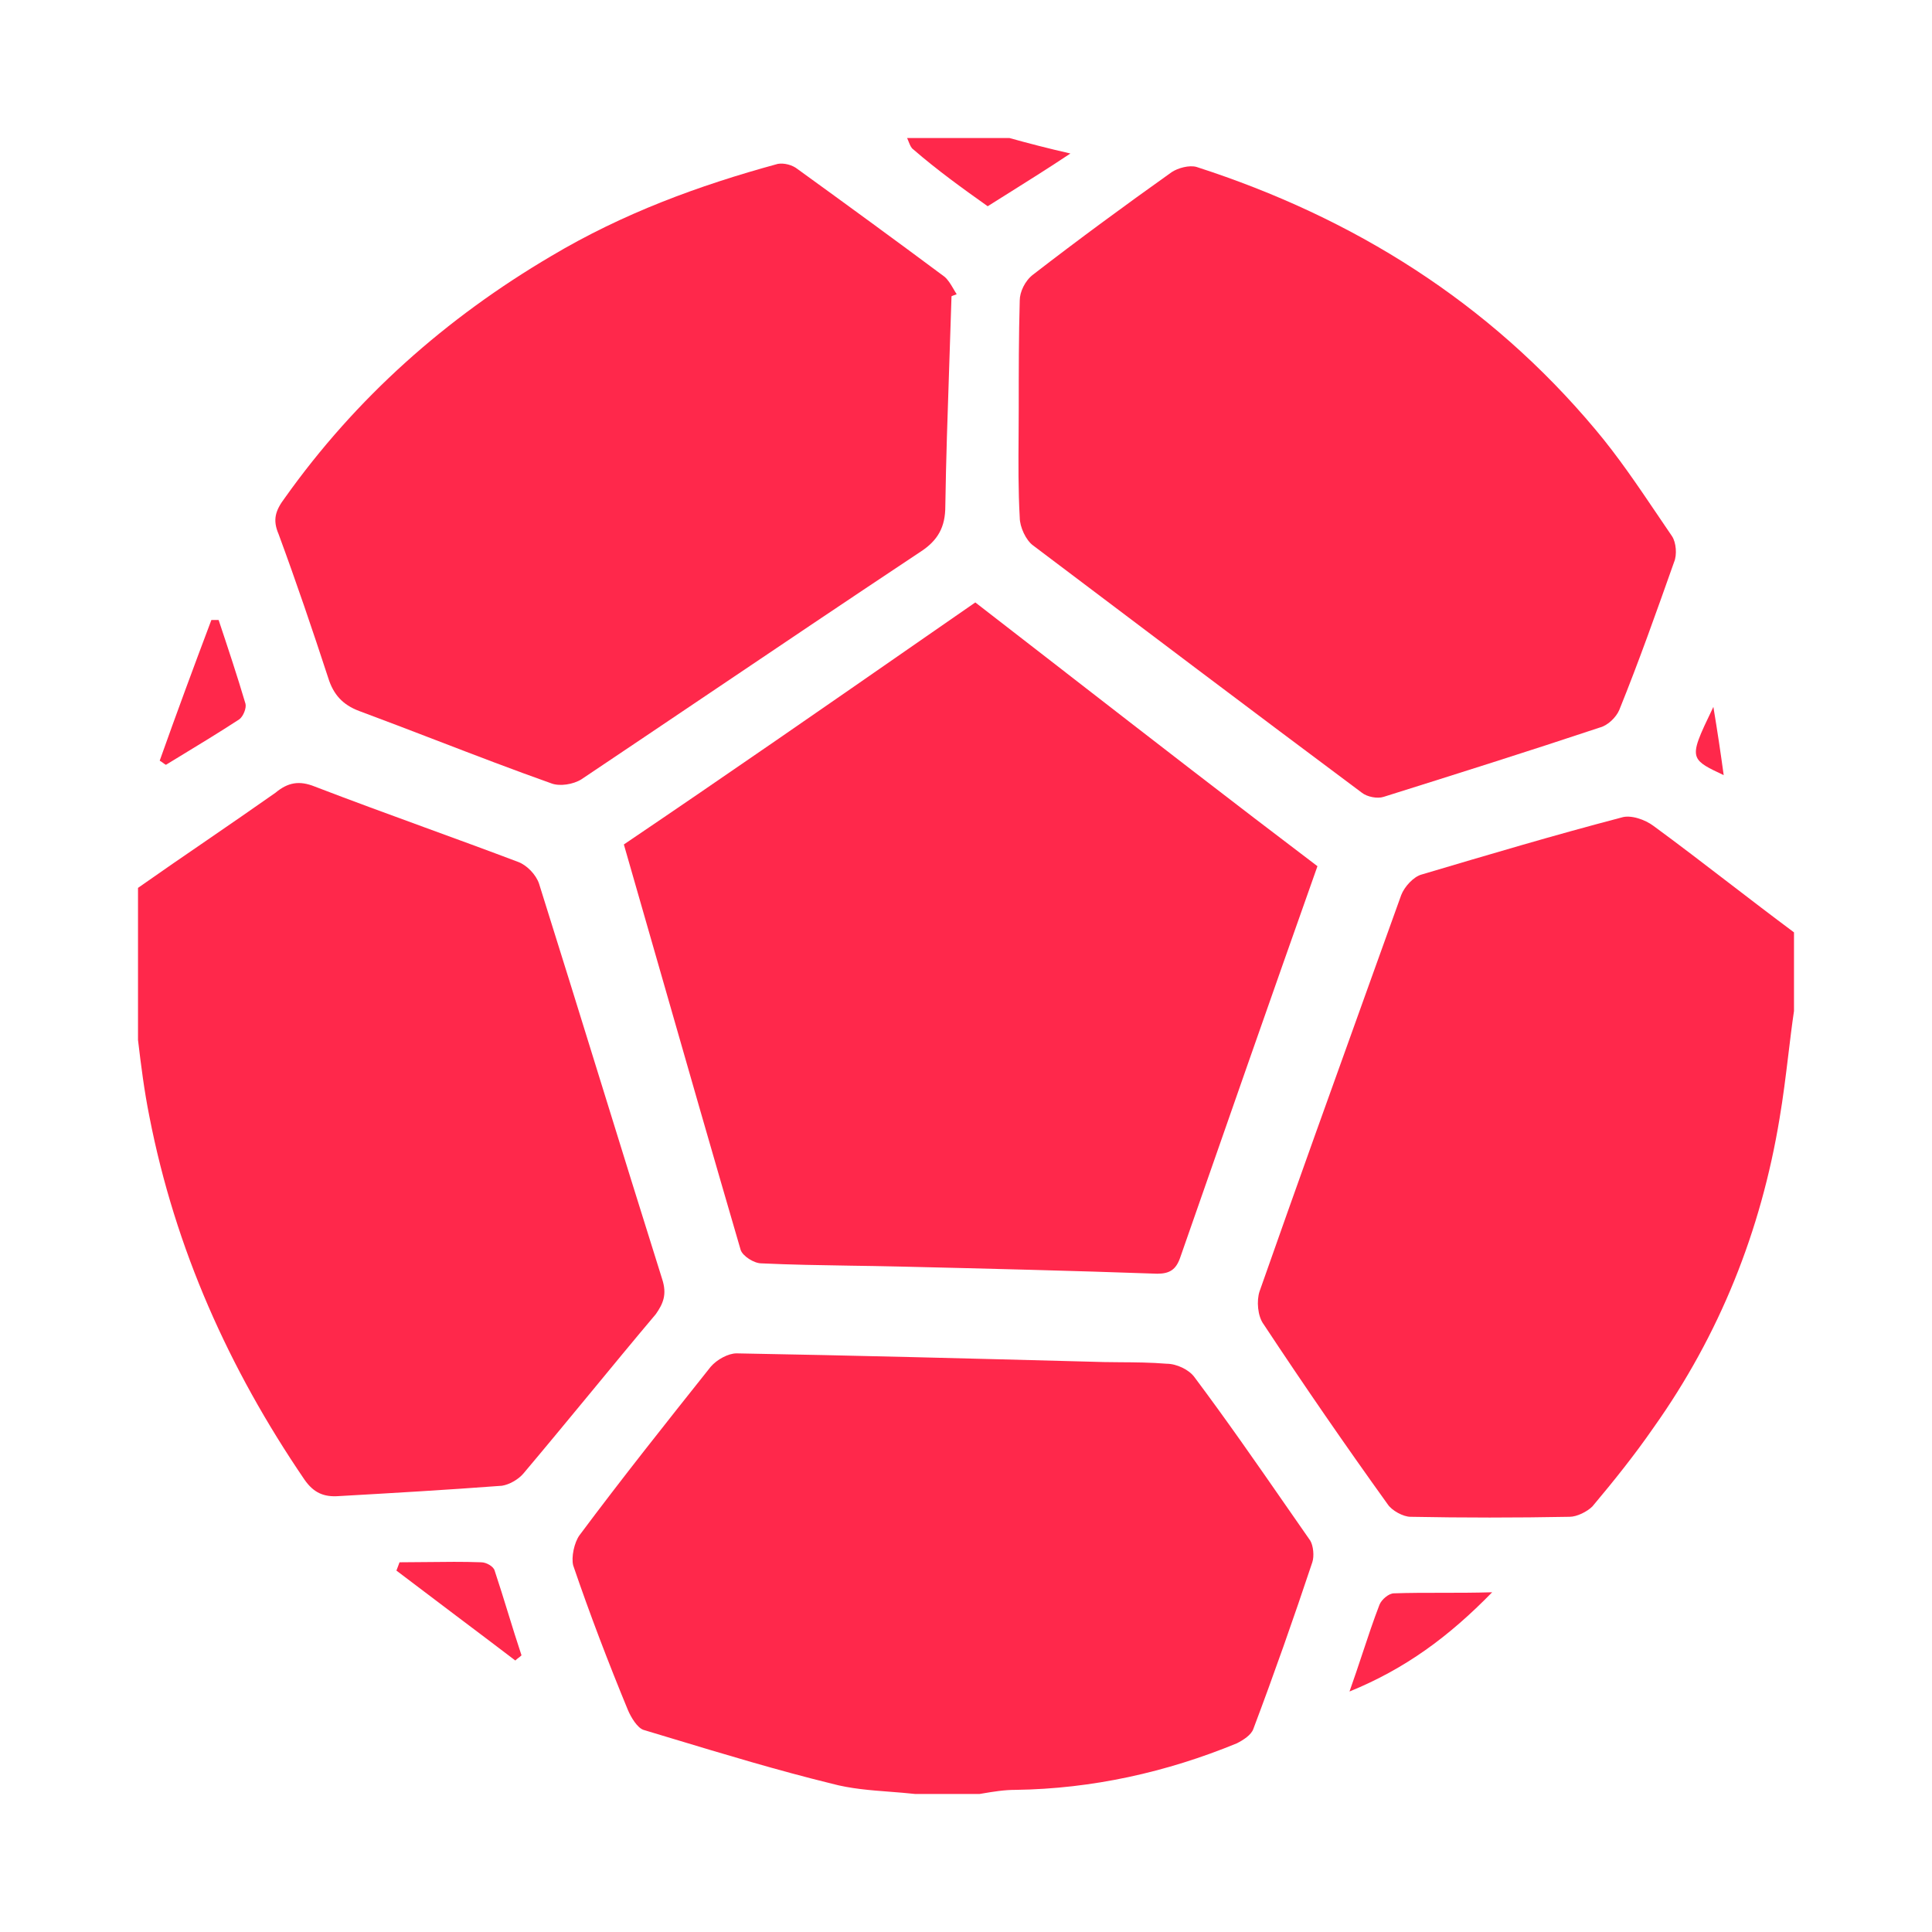 <svg width="44" height="44" viewBox="0 0 44 44" fill="none" xmlns="http://www.w3.org/2000/svg">
<path d="M22.899 4.443L22.898 4.443C22.764 4.527 22.629 4.611 22.494 4.697C21.929 4.296 21.341 3.873 20.799 3.402C20.75 3.369 20.724 3.302 20.696 3.233C20.684 3.202 20.672 3.171 20.658 3.143H22.988C23.412 3.261 23.86 3.378 24.378 3.496C23.878 3.829 23.392 4.133 22.899 4.443Z" fill="#FF284B"/>
<path d="M39.256 17.653C39.185 17.135 39.115 16.664 39.021 16.099C38.702 16.763 38.563 17.053 38.646 17.246C38.711 17.396 38.907 17.489 39.256 17.653Z" fill="#FF284B"/>
<path d="M13.678 24.626C13.213 23.125 12.748 21.623 12.277 20.127C12.207 19.915 11.995 19.703 11.806 19.632C11.095 19.363 10.383 19.103 9.673 18.844C8.834 18.537 7.998 18.232 7.168 17.913C6.815 17.771 6.556 17.819 6.274 18.054C5.756 18.419 5.232 18.778 4.709 19.138C4.185 19.497 3.661 19.856 3.143 20.221V23.684C3.213 24.273 3.284 24.838 3.402 25.427C3.99 28.443 5.215 31.175 6.933 33.696C7.145 34.002 7.38 34.096 7.71 34.073C8.958 34.002 10.182 33.931 11.43 33.837C11.594 33.813 11.806 33.696 11.924 33.554C12.43 32.954 12.93 32.347 13.431 31.741C13.931 31.134 14.431 30.527 14.937 29.927C15.102 29.691 15.196 29.479 15.079 29.126C14.608 27.63 14.143 26.128 13.678 24.626Z" fill="#FF284B"/>
<path d="M36.926 18.619C37.138 18.549 37.467 18.667 37.655 18.808C38.234 19.232 38.805 19.671 39.385 20.116C39.867 20.486 40.355 20.86 40.857 21.234V23.025C40.808 23.356 40.768 23.692 40.727 24.03C40.669 24.508 40.61 24.992 40.528 25.474C40.104 28.042 39.162 30.398 37.655 32.518C37.232 33.13 36.761 33.719 36.266 34.308C36.149 34.426 35.913 34.544 35.748 34.544C34.524 34.567 33.324 34.567 32.123 34.544C31.958 34.544 31.699 34.403 31.605 34.261C30.64 32.918 29.698 31.552 28.78 30.162C28.639 29.974 28.615 29.62 28.686 29.409C29.524 27.024 30.376 24.655 31.231 22.277C31.458 21.647 31.684 21.017 31.911 20.386C31.982 20.198 32.194 19.962 32.382 19.915C33.889 19.468 35.395 19.02 36.926 18.619Z" fill="#FF284B"/>
<path d="M27.203 31.364C27.085 31.199 26.803 31.058 26.567 31.058C26.214 31.029 25.86 31.026 25.501 31.024C25.263 31.022 25.022 31.02 24.778 31.01C22.118 30.94 19.434 30.869 16.774 30.822C16.585 30.822 16.326 30.963 16.185 31.128C15.173 32.4 14.161 33.672 13.195 34.968C13.078 35.133 13.007 35.463 13.054 35.651C13.431 36.758 13.855 37.865 14.302 38.949C14.373 39.114 14.514 39.349 14.655 39.397C14.865 39.46 15.075 39.523 15.286 39.587C16.494 39.952 17.717 40.321 18.94 40.621C19.368 40.737 19.819 40.772 20.269 40.806C20.462 40.821 20.655 40.836 20.846 40.857H22.306L22.367 40.847C22.626 40.803 22.868 40.763 23.13 40.763C24.872 40.739 26.567 40.362 28.168 39.703C28.309 39.632 28.498 39.514 28.545 39.373C29.016 38.124 29.463 36.852 29.887 35.58C29.934 35.439 29.91 35.203 29.84 35.086C29.654 34.82 29.47 34.554 29.285 34.288C28.604 33.306 27.925 32.328 27.203 31.364Z" fill="#FF284B"/>
<path d="M14.208 19.232C14.475 20.161 14.74 21.086 15.005 22.008C15.625 24.172 16.241 26.319 16.868 28.466C16.915 28.608 17.174 28.772 17.339 28.772C18.012 28.804 18.695 28.814 19.376 28.825C19.718 28.83 20.06 28.835 20.399 28.843L20.534 28.846C22.468 28.892 24.423 28.939 26.355 29.008C26.638 29.008 26.779 28.914 26.873 28.655C27.909 25.686 28.945 22.718 30.004 19.727C28.083 18.272 26.175 16.792 24.27 15.315L24.267 15.312C23.582 14.781 22.897 14.249 22.212 13.72L21.091 14.497C18.792 16.093 16.517 17.671 14.208 19.232Z" fill="#FF284B"/>
<path d="M8.181 16.193C7.804 16.052 7.592 15.816 7.475 15.439C7.121 14.356 6.745 13.249 6.345 12.165C6.203 11.835 6.274 11.623 6.486 11.341C8.11 9.056 10.158 7.242 12.56 5.828C14.184 4.862 15.903 4.226 17.715 3.732C17.857 3.708 18.045 3.755 18.163 3.85C19.269 4.65 20.399 5.475 21.506 6.299C21.588 6.366 21.648 6.467 21.709 6.57C21.734 6.614 21.76 6.658 21.788 6.7C21.765 6.712 21.747 6.718 21.729 6.723C21.712 6.729 21.694 6.735 21.67 6.747C21.654 7.287 21.636 7.824 21.617 8.361C21.581 9.416 21.545 10.467 21.529 11.529C21.529 12 21.364 12.306 20.964 12.566C19.343 13.642 17.732 14.727 16.123 15.811C15.162 16.458 14.202 17.105 13.242 17.748C13.054 17.866 12.748 17.913 12.56 17.842C11.684 17.531 10.808 17.195 9.932 16.858C9.349 16.634 8.765 16.41 8.181 16.193Z" fill="#FF284B"/>
<path d="M23.224 6.841C23.201 7.665 23.201 8.466 23.201 9.291C23.201 9.496 23.199 9.702 23.198 9.91C23.193 10.535 23.189 11.169 23.224 11.788C23.224 12 23.365 12.306 23.53 12.424C26.026 14.308 28.521 16.193 31.016 18.054C31.134 18.148 31.369 18.195 31.511 18.148C33.159 17.63 34.807 17.111 36.431 16.57C36.619 16.523 36.808 16.334 36.878 16.169C37.326 15.062 37.726 13.931 38.126 12.801C38.197 12.636 38.173 12.353 38.079 12.212C37.966 12.047 37.854 11.881 37.742 11.715C37.294 11.052 36.845 10.388 36.337 9.785C33.912 6.888 30.828 4.956 27.25 3.802C27.085 3.755 26.826 3.826 26.685 3.92C25.625 4.674 24.566 5.451 23.53 6.252C23.342 6.393 23.224 6.652 23.224 6.841Z" fill="#FF284B"/>
<path d="M31.417 36.546C31.464 36.428 31.629 36.287 31.746 36.287C32.099 36.275 32.453 36.275 32.82 36.275C33.188 36.275 33.571 36.275 33.983 36.263C32.994 37.276 32.005 38.005 30.734 38.523C30.842 38.219 30.938 37.931 31.03 37.654C31.158 37.267 31.28 36.902 31.417 36.546Z" fill="#FF284B"/>
<path d="M5.45 16.382C5.544 16.311 5.615 16.123 5.591 16.028C5.403 15.392 5.191 14.756 4.979 14.12H4.814C4.414 15.18 4.014 16.264 3.637 17.324C3.661 17.336 3.684 17.354 3.708 17.371C3.732 17.389 3.755 17.407 3.779 17.418L4.025 17.268C4.496 16.982 4.99 16.682 5.45 16.382Z" fill="#FF284B"/>
<path d="M9.715 35.575C10.13 35.57 10.55 35.565 10.959 35.58C11.076 35.58 11.241 35.675 11.265 35.769C11.371 36.087 11.471 36.41 11.571 36.734C11.671 37.058 11.771 37.381 11.877 37.699C11.853 37.723 11.83 37.74 11.806 37.758C11.783 37.776 11.759 37.793 11.736 37.817C11.288 37.475 10.835 37.134 10.382 36.793C9.929 36.451 9.476 36.11 9.028 35.769C9.04 35.733 9.052 35.704 9.064 35.675C9.075 35.645 9.087 35.616 9.099 35.58C9.302 35.58 9.508 35.578 9.715 35.575Z" fill="#FF284B"/>
</svg>
